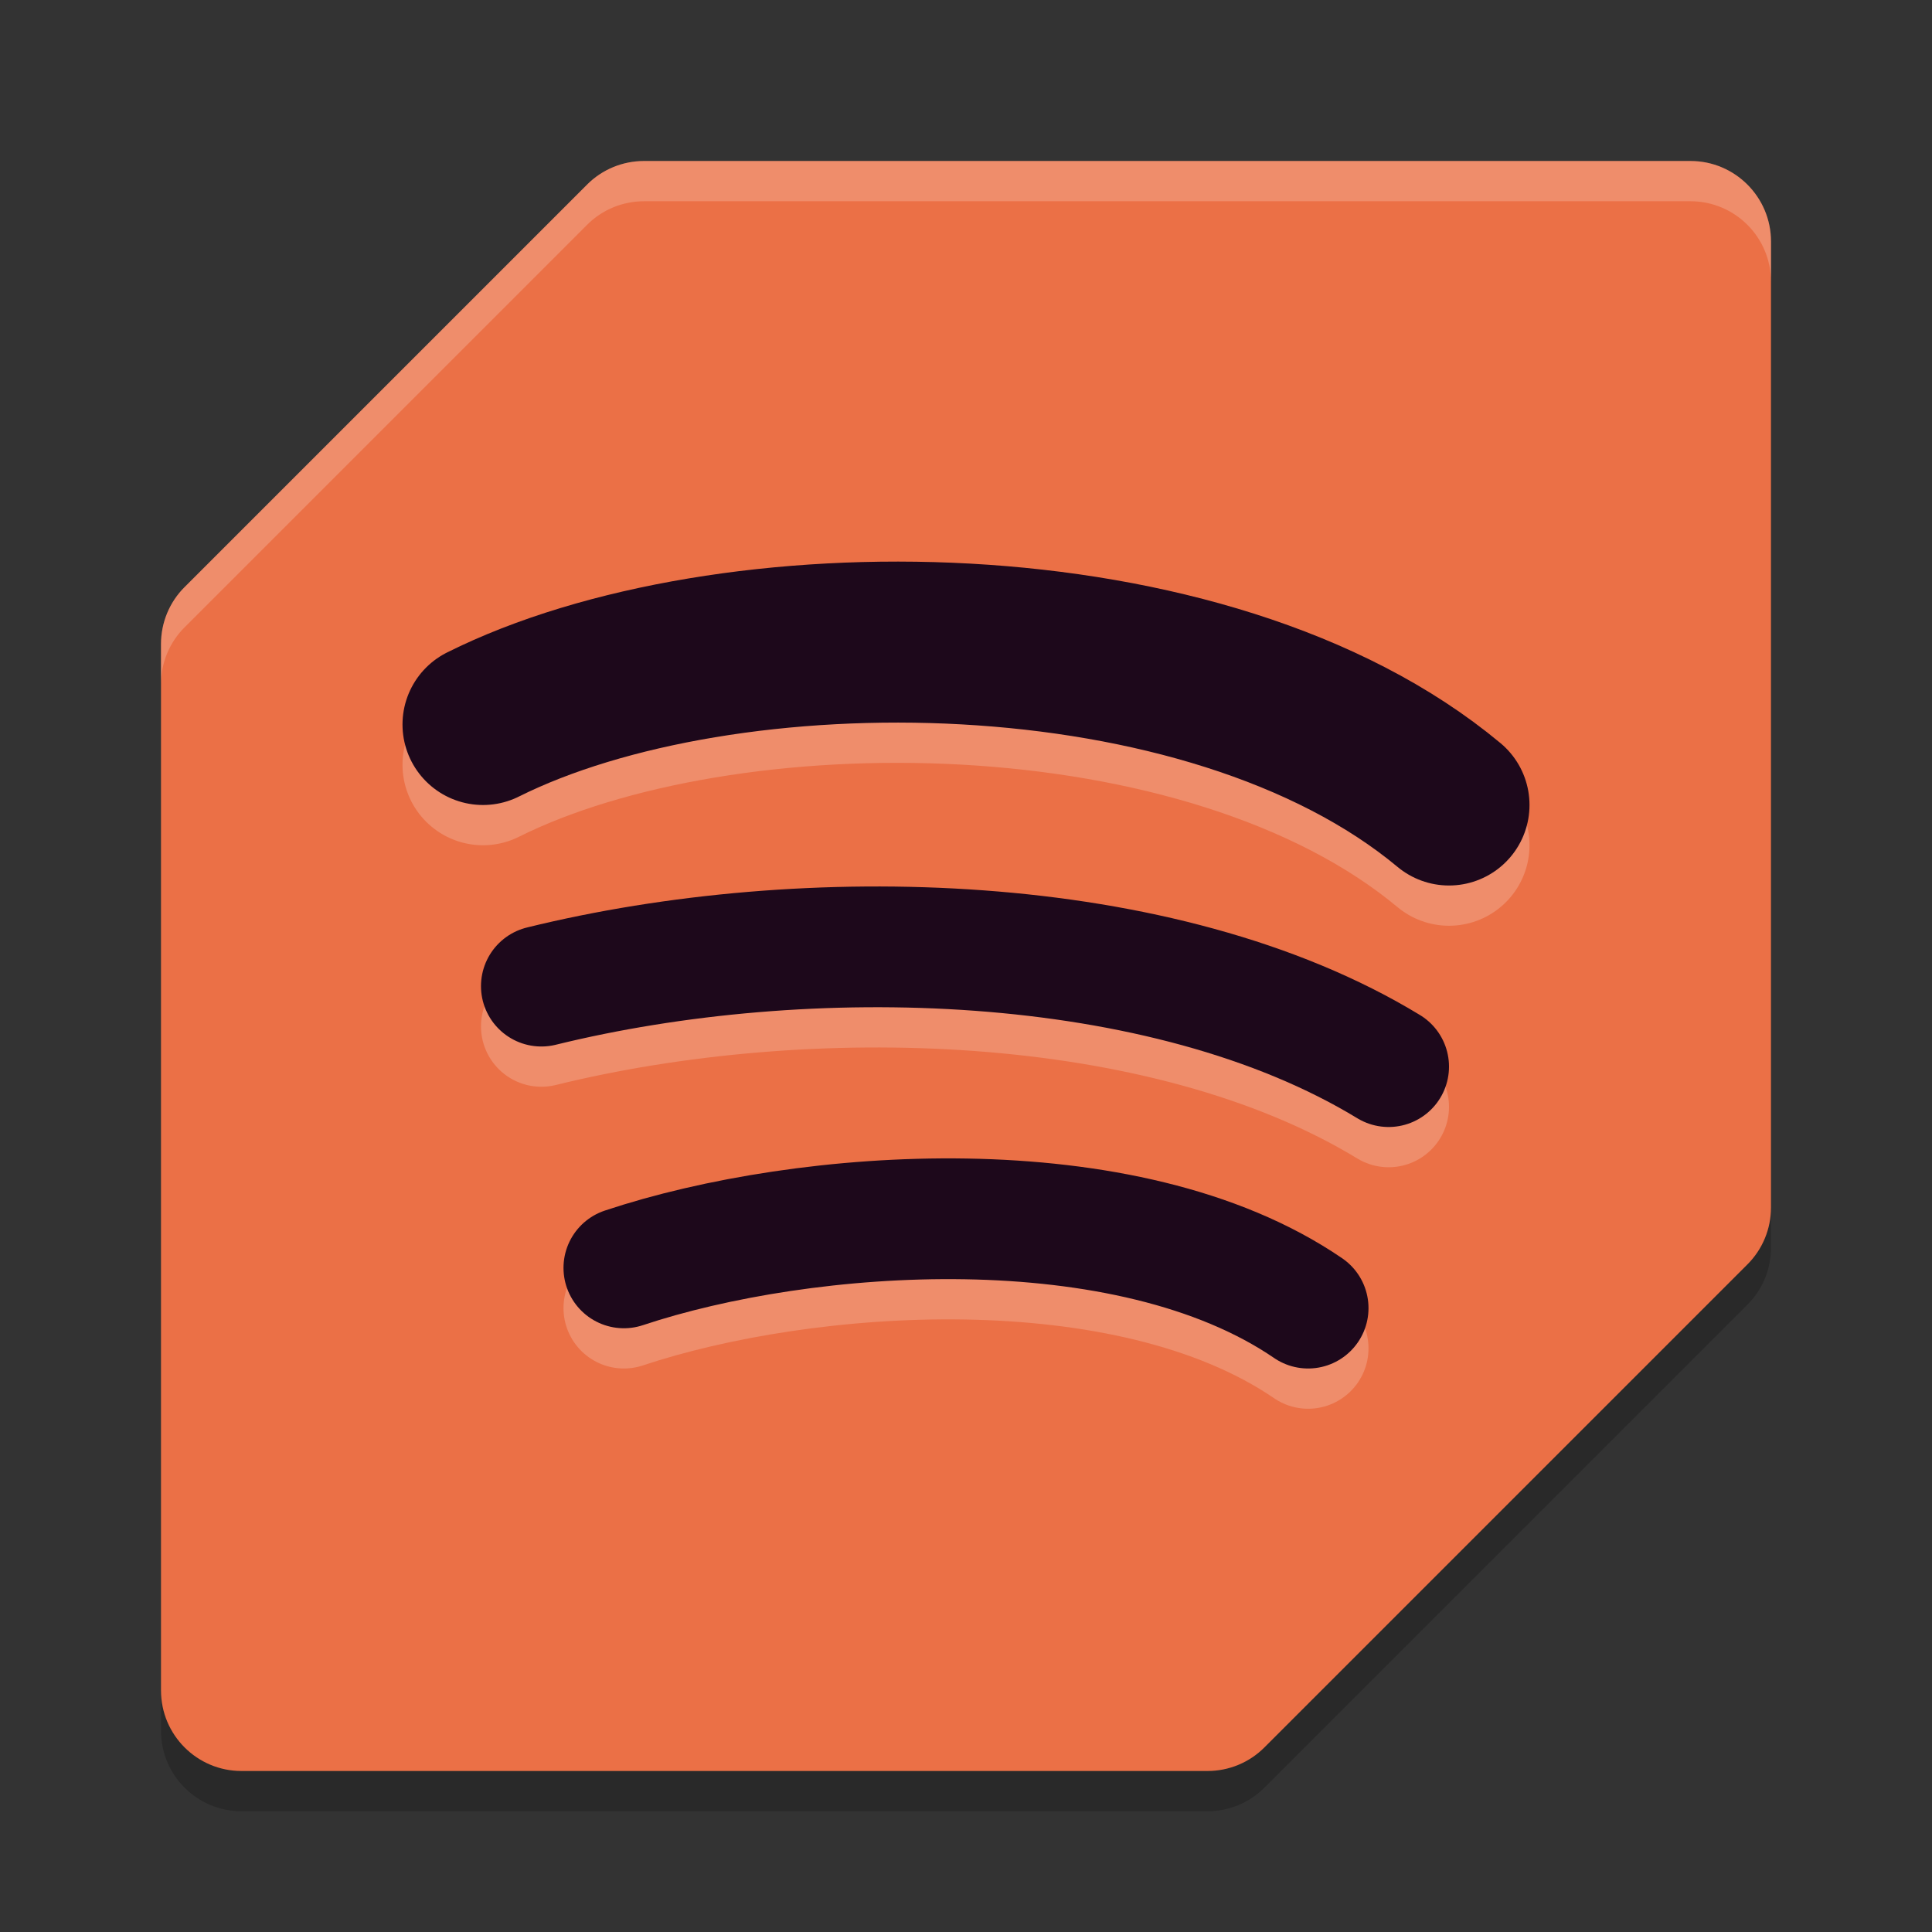 <svg xmlns="http://www.w3.org/2000/svg" width="24" height="24" version="1.1">
 <rect width="100%" height="100%" fill="#333333" stroke="none"/>
 <path style="opacity:0.2" d="M 8,2.5 C 7.735,2.5 7.48,2.605 7.293,2.793 l -5,5 C 2.105,7.98 2,8.235 2,8.5 v 13 c 5.5e-5,0.552 0.448,1 1,1 h 12 c 0.265,-5.1e-5 0.52,-0.105 0.707,-0.293 l 6,-6 C 21.895,16.02 22,15.765 22,15.5 v -12 c -5.5e-5,-0.552 -0.448,-1 -1,-1 z m -4,18 c -2,2 -1,1 0,0 z"/>
 <path style="fill:#eb7046" d="M 8,2 C 7.735,2 7.48,2.105 7.293,2.293 l -5,5 C 2.105,7.48 2,7.735 2,8 v 13 c 5.52e-5,0.552 0.448,1 1,1 h 12 c 0.265,-5.1e-5 0.52,-0.105 0.707,-0.293 l 6,-6 C 21.895,15.52 22,15.265 22,15 V 3 C 22,2.448 21.552,2 21,2 Z M 4,20 c -2,2 -1,1 0,0 z"/>
 <path style="opacity:0.2;fill:#ffffff" d="M 8,2 C 7.735,2 7.48,2.105 7.293,2.293 l -5,5 C 2.105,7.48 2,7.735 2,8 V 8.5 C 2,8.235 2.105,7.98 2.293,7.793 l 5,-5 C 7.48,2.605 7.735,2.5 8,2.5 h 13 c 0.552,5.52e-5 1,0.448 1,1 V 3 C 22,2.448 21.552,2 21,2 Z"/>
 <path style="opacity:0.2;fill:none;stroke:#ffffff;stroke-width:2;stroke-linecap:round" d="M 6,9.5 C 9,8 15,8 18,10.5"/>
 <path style="fill:none;stroke:#1d081b;stroke-width:2;stroke-linecap:round" d="M 6,9 C 9,7.5 15,7.5 18,10"/>
 <path style="opacity:0.2;fill:none;stroke:#ffffff;stroke-width:1.5;stroke-linecap:round" d="m 6.725,12.75 c 3.275,-0.806 7.724,-0.705 10.525,1"/>
 <path style="fill:none;stroke:#1d081b;stroke-width:1.5;stroke-linecap:round" d="m 6.725,12.25 c 3.275,-0.806 7.724,-0.705 10.525,1"/>
 <path style="opacity:0.2;fill:none;stroke:#ffffff;stroke-width:1.5;stroke-linecap:round" d="M 7.75,16.25 C 10,15.5 14,15.211 16.25,16.75"/>
 <path style="fill:none;stroke:#1d081b;stroke-width:1.5;stroke-linecap:round" d="M 7.75,15.75 C 10,15 14,14.711 16.25,16.25"/>
</svg>
